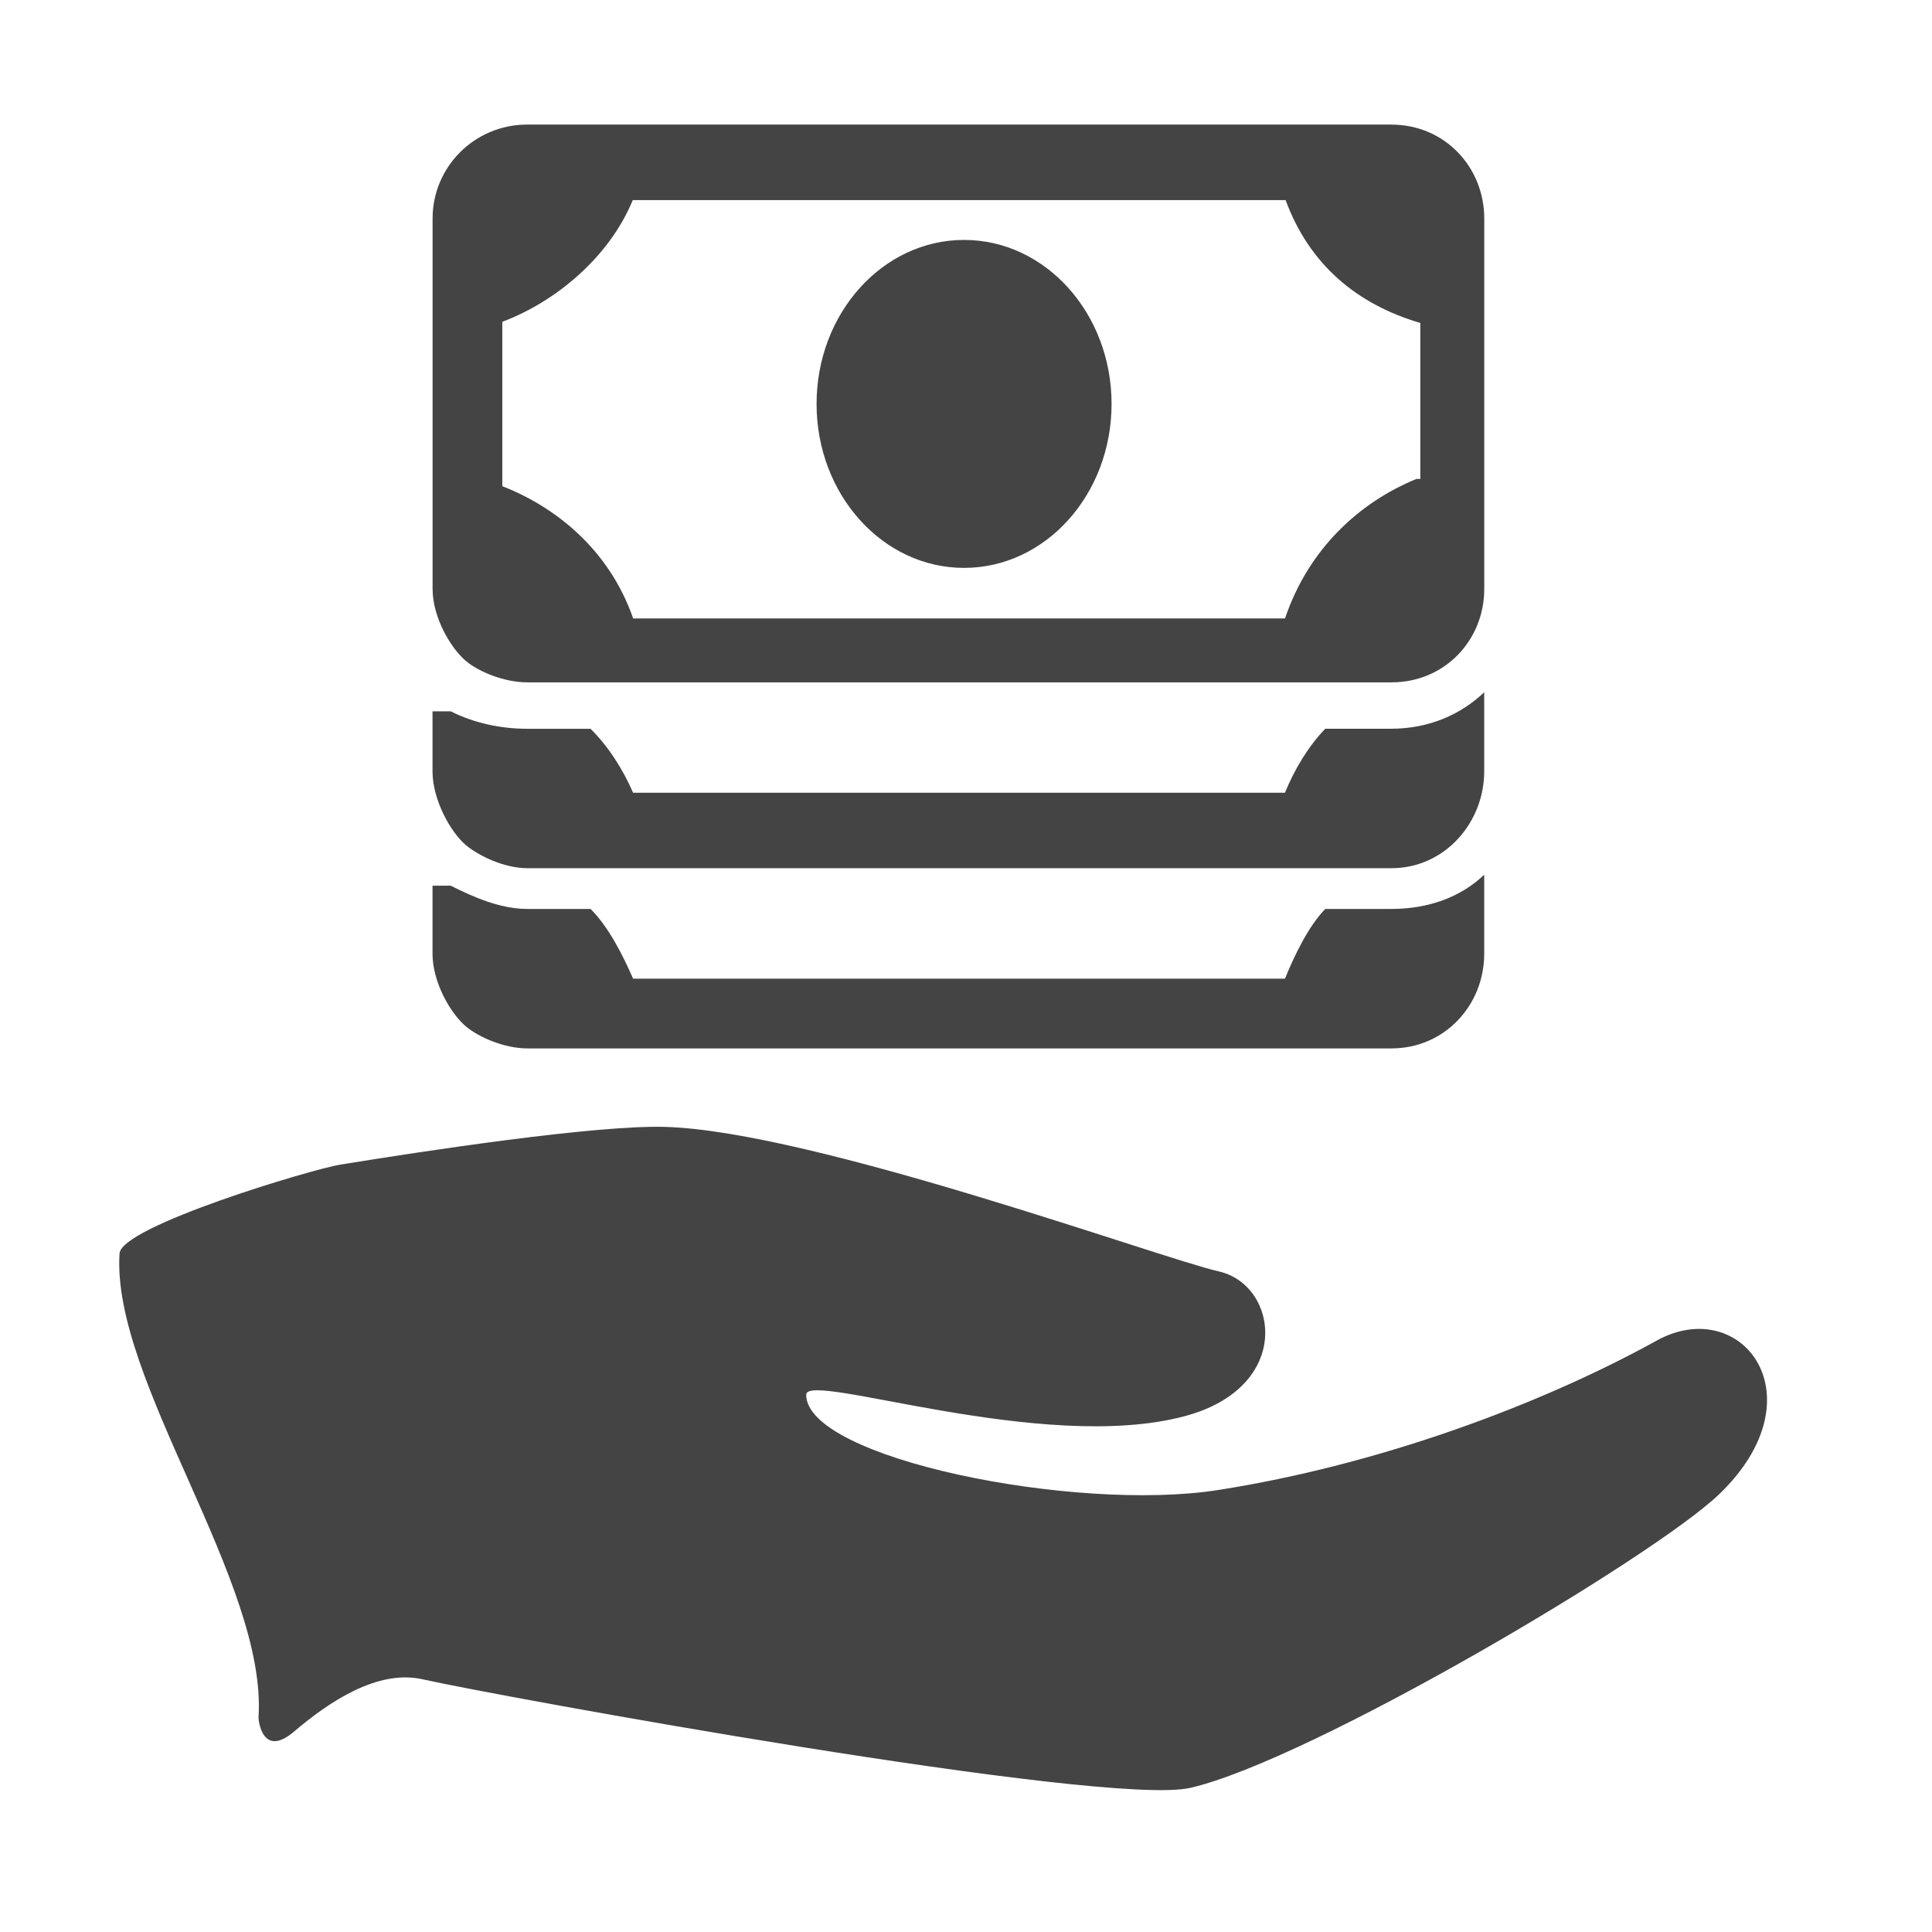 <!-- Generated by IcoMoon.io -->
<svg version="1.1" xmlns="http://www.w3.org/2000/svg" width="32" height="32" viewBox="0 0 32 32">
<title>loan</title>
<path fill="#444" d="M21.95 12.071c-0.28 0.289-0.51 0.674-0.667 1.059h-10.797c-0.167-0.385-0.411-0.77-0.705-1.059h-1.045c-0.445 0-0.887-0.096-1.27-0.289h-0.302v0.995c0 0.47 0.299 1.011 0.559 1.226 0.207 0.171 0.625 0.377 1.013 0.377h14.31c0.886 0 1.537-0.757 1.537-1.603v-1.311c-0.385 0.368-0.917 0.604-1.537 0.604h-1.097zM23.047 2.063h-14.31c-0.886 0-1.572 0.709-1.572 1.555v6.136c0 0.47 0.299 0.984 0.559 1.2 0.207 0.171 0.625 0.348 1.013 0.348h14.31c0.886 0 1.537-0.701 1.537-1.547v-6.136c0-0.846-0.651-1.555-1.537-1.555zM23.525 7.933h-0.065c-0.941 0.385-1.786 1.155-2.176 2.31h-10.797c-0.402-1.155-1.301-1.853-2.167-2.19v-2.723c0.866-0.325 1.763-1.053 2.161-2.016h10.813c0.388 1.059 1.173 1.725 2.231 2.035v2.584zM15.968 3.974c-1.349 0-2.443 1.216-2.443 2.716s1.094 2.716 2.443 2.716c1.35 0 2.443-1.216 2.443-2.716s-1.094-2.716-2.443-2.716zM21.95 15.055c-0.28 0.289-0.51 0.77-0.667 1.155h-10.797c-0.167-0.385-0.411-0.866-0.705-1.155h-1.045c-0.445 0-0.887-0.192-1.27-0.385h-0.302v1.129c0 0.47 0.299 0.992 0.559 1.207 0.207 0.171 0.625 0.359 1.013 0.359h14.31c0.886 0 1.537-0.72 1.537-1.566v-1.311c-0.385 0.368-0.917 0.567-1.537 0.567h-1.097zM27.438 22.206c-1.939 1.069-4.606 2.058-7.266 2.474-2.367 0.371-6.819-0.523-6.819-1.579 0-0.4 3.905 0.986 6.267 0.356 1.811-0.483 1.554-2.175 0.569-2.398-0.979-0.222-6.718-2.322-9.169-2.394-1.155-0.034-4.005 0.401-5.385 0.625-0.473 0.077-3.626 1.020-3.655 1.471-0.137 2.099 2.449 5.441 2.302 7.683-0.003 0.047 0.063 0.684 0.589 0.236 0.576-0.491 1.384-1.035 2.132-0.865 1.173 0.266 11.317 2.122 12.716 1.797 2.002-0.465 7.668-3.819 8.755-4.862 1.684-1.616 0.375-3.323-1.036-2.545z"></path>
</svg>
